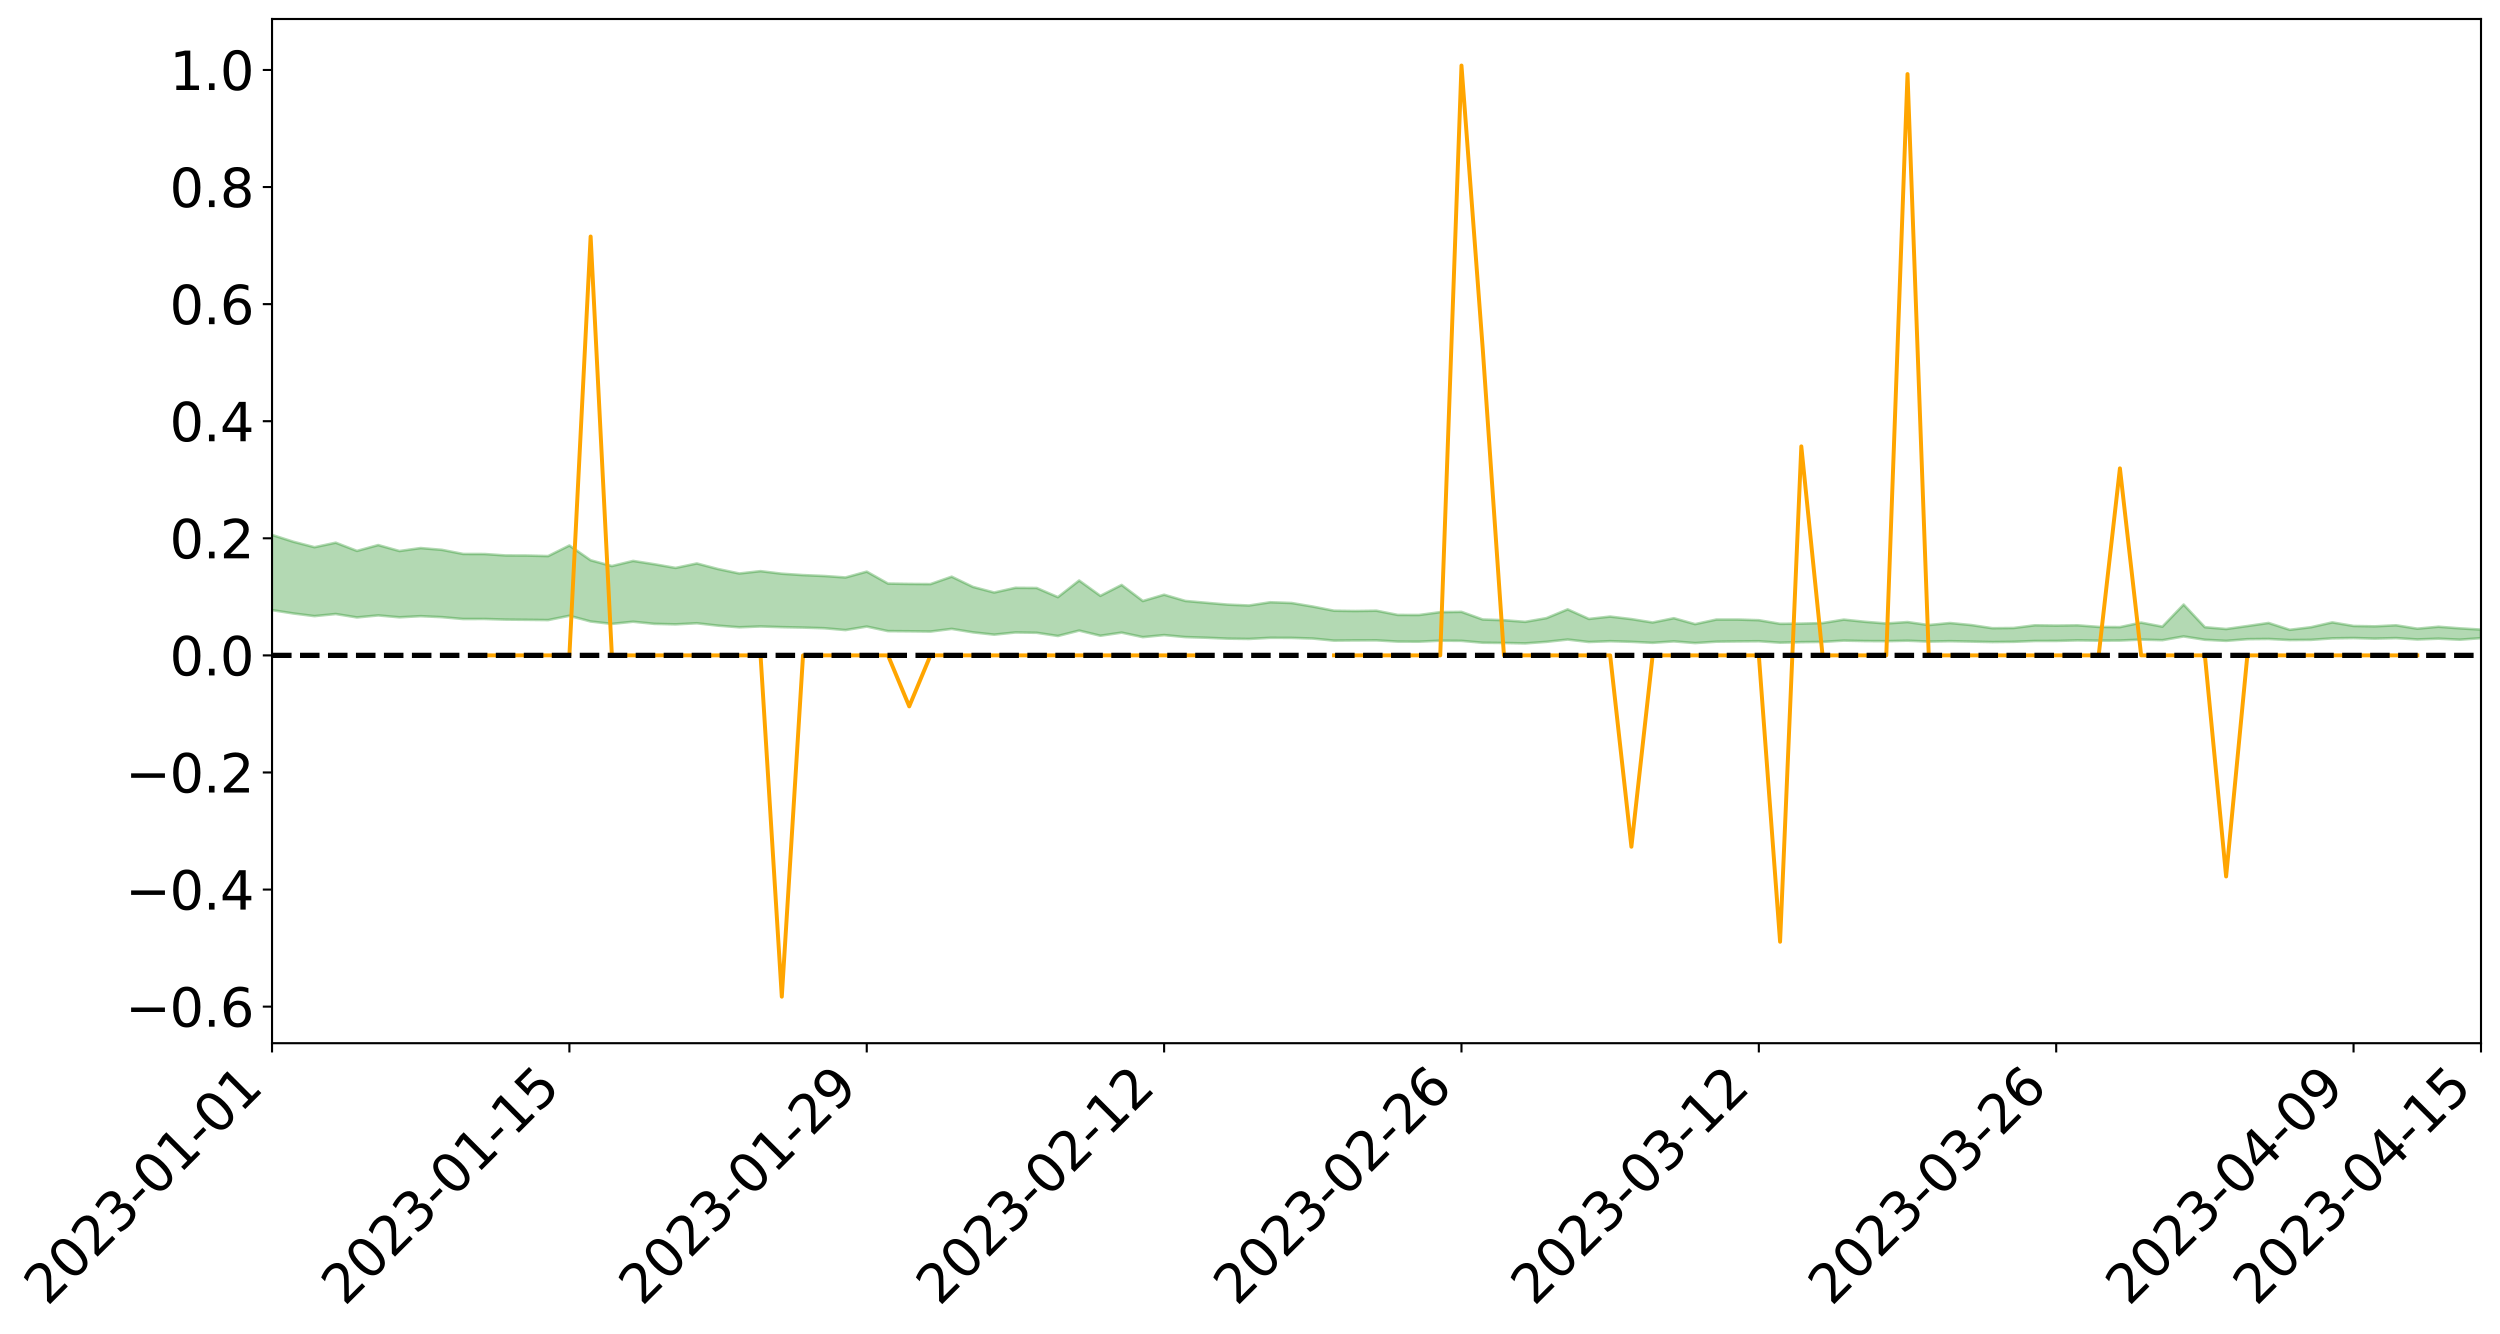 <?xml version="1.0" encoding="utf-8" standalone="no"?>
<!DOCTYPE svg PUBLIC "-//W3C//DTD SVG 1.1//EN"
  "http://www.w3.org/Graphics/SVG/1.1/DTD/svg11.dtd">
<svg xmlns:xlink="http://www.w3.org/1999/xlink" width="947.275pt" height="505.355pt" viewBox="0 0 947.275 505.355" xmlns="http://www.w3.org/2000/svg" version="1.1">
 <defs>
  <style type="text/css">*{stroke-linejoin: round; stroke-linecap: butt}</style>
 </defs>
 <g id="figure_1">
  <g id="patch_1">
   <path d="M 0 505.355 
L 947.275 505.355 
L 947.275 -0 
L 0 -0 
z
" style="fill: #ffffff"/>
  </g>
  <g id="axes_1">
   <g id="patch_2">
    <path d="M 103.075 395.28 
L 940.075 395.28 
L 940.075 7.2 
L 103.075 7.2 
z
" style="fill: #ffffff"/>
   </g>
   <g id="PolyCollection_1">
    <path d="M -4315.319 248.318 
L -4315.319 248.32 
L -4307.271 248.306 
L -4299.223 248.294 
L -4291.175 248.281 
L -4283.127 248.273 
L -4275.079 248.263 
L -4267.031 248.251 
L -4258.983 248.239 
L -4250.935 248.229 
L -4242.887 248.22 
L -4234.839 248.209 
L -4226.791 248.197 
L -4218.742 248.187 
L -4210.694 248.173 
L -4202.646 248.162 
L -4194.598 248.148 
L -4186.55 248.137 
L -4178.502 248.121 
L -4170.454 248.109 
L -4162.406 248.097 
L -4154.358 248.083 
L -4146.31 248.069 
L -4138.262 248.055 
L -4130.214 248.039 
L -4122.166 248.024 
L -4114.117 248.007 
L -4106.069 247.99 
L -4098.021 247.971 
L -4089.973 247.951 
L -4081.925 247.932 
L -4073.877 247.91 
L -4065.829 247.884 
L -4057.781 247.862 
L -4049.733 247.837 
L -4041.685 247.807 
L -4033.637 247.78 
L -4025.589 247.748 
L -4017.541 247.716 
L -4009.492 247.683 
L -4001.444 247.648 
L -3993.396 247.609 
L -3985.348 247.567 
L -3977.3 247.523 
L -3969.252 247.481 
L -3961.204 247.43 
L -3953.156 247.384 
L -3945.108 247.333 
L -3937.06 247.283 
L -3929.012 247.229 
L -3920.964 247.17 
L -3912.916 247.117 
L -3904.867 247.056 
L -3896.819 246.994 
L -3888.771 246.933 
L -3880.723 246.873 
L -3872.675 246.808 
L -3864.627 246.741 
L -3856.579 246.676 
L -3848.531 246.607 
L -3840.483 246.537 
L -3832.435 246.468 
L -3824.387 246.397 
L -3816.339 246.325 
L -3808.291 246.255 
L -3800.242 246.182 
L -3792.194 246.102 
L -3784.146 246.026 
L -3776.098 245.95 
L -3768.05 245.875 
L -3760.002 245.797 
L -3751.954 245.721 
L -3743.906 245.643 
L -3735.858 245.574 
L -3727.81 245.49 
L -3719.762 245.42 
L -3711.714 245.34 
L -3703.666 245.266 
L -3695.617 245.186 
L -3687.569 245.116 
L -3679.521 245.035 
L -3671.473 244.96 
L -3663.425 244.89 
L -3655.377 244.812 
L -3647.329 244.74 
L -3639.281 244.665 
L -3631.233 244.588 
L -3623.185 244.515 
L -3615.137 244.443 
L -3607.089 244.366 
L -3599.041 244.293 
L -3590.992 244.218 
L -3582.944 244.144 
L -3574.896 244.072 
L -3566.848 243.999 
L -3558.8 243.926 
L -3550.752 243.861 
L -3542.704 243.785 
L -3534.656 243.713 
L -3526.608 243.642 
L -3518.56 243.57 
L -3510.512 243.499 
L -3502.464 243.427 
L -3494.416 243.358 
L -3486.367 243.286 
L -3478.319 243.211 
L -3470.271 243.136 
L -3462.223 243.06 
L -3454.175 242.989 
L -3446.127 242.91 
L -3438.079 242.824 
L -3430.031 242.745 
L -3421.983 242.661 
L -3413.935 242.575 
L -3405.887 242.484 
L -3397.839 242.392 
L -3389.791 242.306 
L -3381.742 242.208 
L -3373.694 242.115 
L -3365.646 242.014 
L -3357.598 241.922 
L -3349.55 241.813 
L -3341.502 241.706 
L -3333.454 241.602 
L -3325.406 241.497 
L -3317.358 241.388 
L -3309.31 241.274 
L -3301.262 241.169 
L -3293.214 241.046 
L -3285.166 240.94 
L -3277.117 240.813 
L -3269.069 240.691 
L -3261.021 240.573 
L -3252.973 240.46 
L -3244.925 240.326 
L -3236.877 240.207 
L -3228.829 240.051 
L -3220.781 239.92 
L -3212.733 239.799 
L -3204.685 239.661 
L -3196.637 239.519 
L -3188.589 239.354 
L -3180.541 239.2 
L -3172.492 239.076 
L -3164.444 238.868 
L -3156.396 238.706 
L -3148.348 238.541 
L -3140.3 238.37 
L -3132.252 238.172 
L -3124.204 237.989 
L -3116.156 237.857 
L -3108.108 237.683 
L -3100.06 237.383 
L -3092.012 237.135 
L -3083.964 236.961 
L -3075.916 236.709 
L -3067.867 236.507 
L -3059.819 236.336 
L -3051.771 236.06 
L -3043.723 235.743 
L -3035.675 235.538 
L -3027.627 235.42 
L -3019.579 235.163 
L -3011.531 235.068 
L -3003.483 234.894 
L -2995.435 234.612 
L -2987.387 234.594 
L -2979.339 234.687 
L -2971.291 234.912 
L -2963.242 234.623 
L -2955.194 235.146 
L -2947.146 235.265 
L -2939.098 234.503 
L -2931.05 234.691 
L -2923.002 234.997 
L -2914.954 234.777 
L -2906.906 234.711 
L -2898.858 236.134 
L -2890.81 238.223 
L -2882.762 239.254 
L -2874.714 236.974 
L -2866.666 238.128 
L -2858.617 239.638 
L -2850.569 239.529 
L -2842.521 242.612 
L -2834.473 242.155 
L -2826.425 241.17 
L -2818.377 238.78 
L -2810.329 240.965 
L -2802.281 242.262 
L -2794.233 241.666 
L -2786.185 241.974 
L -2778.137 243.191 
L -2770.089 242.978 
L -2762.041 241.847 
L -2753.992 243.164 
L -2745.944 243.386 
L -2737.896 242.848 
L -2729.848 243.662 
L -2721.8 243.923 
L -2713.752 243.78 
L -2705.704 243.458 
L -2697.656 243.684 
L -2689.608 243.332 
L -2681.56 243.296 
L -2673.512 243.505 
L -2665.464 243.185 
L -2657.416 243.252 
L -2649.367 243.193 
L -2641.319 242.919 
L -2633.271 242.926 
L -2625.223 242.559 
L -2617.175 242.509 
L -2609.127 242.521 
L -2601.079 242.453 
L -2593.031 242.233 
L -2584.983 242.033 
L -2576.935 241.925 
L -2568.887 241.709 
L -2560.839 241.608 
L -2552.791 241.501 
L -2544.742 241.209 
L -2536.694 241.224 
L -2528.646 241 
L -2520.598 240.853 
L -2512.55 240.768 
L -2504.502 240.542 
L -2496.454 240.417 
L -2488.406 240.37 
L -2480.358 240.35 
L -2472.31 240.032 
L -2464.262 239.899 
L -2456.214 239.729 
L -2448.166 240.014 
L -2440.117 239.922 
L -2432.069 239.966 
L -2424.021 239.495 
L -2415.973 239.166 
L -2407.925 239.134 
L -2399.877 239.283 
L -2391.829 239.218 
L -2383.781 238.665 
L -2375.733 238.934 
L -2367.685 238.73 
L -2359.637 238.557 
L -2351.589 238.239 
L -2343.541 238.295 
L -2335.492 238.081 
L -2327.444 238.058 
L -2319.396 237.805 
L -2311.348 237.579 
L -2303.3 237.266 
L -2295.252 237.052 
L -2287.204 236.845 
L -2279.156 236.605 
L -2271.108 236.452 
L -2263.06 236.217 
L -2255.012 235.971 
L -2246.964 235.537 
L -2238.916 235.176 
L -2230.867 234.94 
L -2222.819 234.557 
L -2214.771 234.374 
L -2206.723 234.018 
L -2198.675 233.557 
L -2190.627 233.151 
L -2182.579 232.809 
L -2174.531 232.337 
L -2166.483 231.994 
L -2158.435 231.556 
L -2150.387 231.154 
L -2142.339 230.683 
L -2134.291 230.272 
L -2126.242 229.76 
L -2118.194 229.329 
L -2110.146 228.871 
L -2102.098 228.307 
L -2094.05 227.772 
L -2086.002 227.346 
L -2077.954 226.861 
L -2069.906 226.296 
L -2061.858 225.824 
L -2053.81 225.277 
L -2045.762 224.549 
L -2037.714 224.154 
L -2029.666 223.516 
L -2021.617 222.99 
L -2013.569 222.401 
L -2005.521 221.781 
L -1997.473 221.143 
L -1989.425 220.55 
L -1981.377 219.802 
L -1973.329 219.29 
L -1965.281 218.555 
L -1957.233 218.036 
L -1949.185 217.302 
L -1941.137 216.59 
L -1933.089 215.916 
L -1925.041 215.353 
L -1916.992 214.527 
L -1908.944 213.927 
L -1900.896 213.164 
L -1892.848 212.528 
L -1884.8 211.738 
L -1876.752 211.041 
L -1868.704 210.822 
L -1860.656 209.612 
L -1852.608 209.283 
L -1844.56 208.481 
L -1836.512 207.893 
L -1828.464 207.226 
L -1820.416 206.522 
L -1812.367 205.88 
L -1804.319 205.237 
L -1796.271 204.645 
L -1788.223 204.036 
L -1780.175 204.24 
L -1772.127 202.794 
L -1764.079 202.291 
L -1756.031 203.321 
L -1747.983 201.531 
L -1739.935 201.707 
L -1731.887 201.427 
L -1723.839 200.492 
L -1715.791 200.544 
L -1707.742 201.489 
L -1699.694 200.935 
L -1691.646 200.528 
L -1683.598 201.053 
L -1675.55 200.878 
L -1667.502 201.329 
L -1659.454 201.876 
L -1651.406 203.029 
L -1643.358 205.165 
L -1635.31 204.805 
L -1627.262 206.119 
L -1619.214 207.141 
L -1611.166 207.79 
L -1603.117 209.196 
L -1595.069 210.147 
L -1587.021 208.796 
L -1578.973 210.439 
L -1570.925 212.45 
L -1562.877 213.471 
L -1554.829 213.992 
L -1546.781 216.627 
L -1538.733 216.932 
L -1530.685 217.724 
L -1522.637 217.64 
L -1514.589 219.878 
L -1506.541 219.317 
L -1498.492 219.041 
L -1490.444 220.964 
L -1482.396 222.358 
L -1474.348 222.343 
L -1466.3 223.208 
L -1458.252 223.553 
L -1450.204 223.693 
L -1442.156 223.784 
L -1434.108 224.299 
L -1426.06 224.627 
L -1418.012 226.035 
L -1409.964 225.442 
L -1401.916 226.674 
L -1393.867 226.495 
L -1385.819 226.418 
L -1377.771 226.958 
L -1369.723 227.446 
L -1361.675 226.994 
L -1353.627 227.321 
L -1345.579 227.403 
L -1337.531 228.088 
L -1329.483 227.839 
L -1321.435 227.752 
L -1313.387 227.983 
L -1305.339 228.331 
L -1297.291 228.228 
L -1289.242 227.972 
L -1281.194 228.175 
L -1273.146 227.755 
L -1265.098 227.83 
L -1257.05 228.595 
L -1249.002 228.57 
L -1240.954 228.166 
L -1232.906 228.073 
L -1224.858 228.128 
L -1216.81 227.679 
L -1208.762 227.787 
L -1200.714 227.781 
L -1192.666 227.679 
L -1184.617 227.547 
L -1176.569 227.256 
L -1168.521 227.407 
L -1160.473 227.204 
L -1152.425 227.147 
L -1144.377 227.031 
L -1136.329 227.027 
L -1128.281 226.797 
L -1120.233 226.394 
L -1112.185 226.36 
L -1104.137 226.03 
L -1096.089 225.561 
L -1088.041 225.88 
L -1079.992 225.248 
L -1071.944 225.496 
L -1063.896 225.369 
L -1055.848 225.404 
L -1047.8 225.001 
L -1039.752 224.968 
L -1031.704 224.908 
L -1023.656 224.411 
L -1015.608 224.534 
L -1007.56 224.492 
L -999.512 224.475 
L -991.464 224.243 
L -983.416 224.359 
L -975.367 224.123 
L -967.319 223.9 
L -959.271 223.544 
L -951.223 223.436 
L -943.175 223.369 
L -935.127 223.125 
L -927.079 223.174 
L -919.031 223.061 
L -910.983 222.848 
L -902.935 222.869 
L -894.887 222.626 
L -886.839 222.852 
L -878.791 222.688 
L -870.742 222.711 
L -862.694 222.407 
L -854.646 221.987 
L -846.598 222.372 
L -838.55 222.375 
L -830.502 222.25 
L -822.454 222.119 
L -814.406 221.834 
L -806.358 221.782 
L -798.31 221.633 
L -790.262 221.676 
L -782.214 221.631 
L -774.166 221.36 
L -766.117 220.969 
L -758.069 221.517 
L -750.021 221.408 
L -741.973 221.078 
L -733.925 221.315 
L -725.877 220.711 
L -717.829 220.803 
L -709.781 220.858 
L -701.733 220.453 
L -693.685 221.182 
L -685.637 220.479 
L -677.589 220.127 
L -669.541 220.606 
L -661.492 220.744 
L -653.444 220.527 
L -645.396 220.72 
L -637.348 220.401 
L -629.3 221.051 
L -621.252 220.735 
L -613.204 220.876 
L -605.156 220.448 
L -597.108 220.063 
L -589.06 220.569 
L -581.012 221.47 
L -572.964 220.459 
L -564.916 220.523 
L -556.867 220.15 
L -548.819 220.336 
L -540.771 220.292 
L -532.723 220.063 
L -524.675 219.982 
L -516.627 220.424 
L -508.579 220.205 
L -500.531 220.612 
L -492.483 220.697 
L -484.435 219.553 
L -476.387 220.041 
L -468.339 220.093 
L -460.291 220.188 
L -452.242 220.275 
L -444.194 221.031 
L -436.146 221.344 
L -428.098 221.329 
L -420.05 222.163 
L -412.002 223.533 
L -403.954 221.95 
L -395.906 221.953 
L -387.858 222.009 
L -379.81 222.566 
L -371.762 222.71 
L -363.714 222.728 
L -355.666 223.91 
L -347.617 224.362 
L -339.569 223.065 
L -331.521 224.281 
L -323.473 223.713 
L -315.425 223.368 
L -307.377 224.84 
L -299.329 224.571 
L -291.281 225.53 
L -283.233 225.268 
L -275.185 224.657 
L -267.137 225.266 
L -259.089 225.289 
L -251.041 225.888 
L -242.992 225.549 
L -234.944 226.527 
L -226.896 225.869 
L -218.848 226.397 
L -210.8 226.321 
L -202.752 226.9 
L -194.704 226.034 
L -186.656 227.013 
L -178.608 226.986 
L -170.56 227.665 
L -162.512 228.036 
L -154.464 228.066 
L -146.416 227.927 
L -138.367 228.374 
L -130.319 228.716 
L -122.271 228.466 
L -114.223 228.39 
L -106.175 228.785 
L -98.127 229.146 
L -90.079 228.595 
L -82.031 228.288 
L -73.983 229.638 
L -65.935 230.267 
L -57.887 228.942 
L -49.839 229.368 
L -41.791 229.595 
L -33.742 229.719 
L -25.694 230.425 
L -17.646 230.365 
L -9.598 230.115 
L -1.55 230.437 
L 6.498 230.544 
L 14.546 229.842 
L 22.594 230.236 
L 30.642 230.035 
L 38.69 231.071 
L 46.738 232.338 
L 54.786 232.187 
L 62.834 231.23 
L 70.883 231.15 
L 78.931 231.311 
L 86.979 231.382 
L 95.027 232.325 
L 103.075 231.18 
L 111.123 232.437 
L 119.171 233.453 
L 127.219 232.653 
L 135.267 233.951 
L 143.315 233.182 
L 151.363 233.903 
L 159.411 233.471 
L 167.459 233.841 
L 175.508 234.549 
L 183.556 234.531 
L 191.604 234.769 
L 199.652 234.853 
L 207.7 234.952 
L 215.748 233.318 
L 223.796 235.486 
L 231.844 236.396 
L 239.892 235.573 
L 247.94 236.38 
L 255.988 236.576 
L 264.036 236.156 
L 272.084 237.064 
L 280.133 237.682 
L 288.181 237.37 
L 296.229 237.632 
L 304.277 237.796 
L 312.325 238.041 
L 320.373 238.738 
L 328.421 237.41 
L 336.469 239.13 
L 344.517 239.2 
L 352.565 239.303 
L 360.613 238.288 
L 368.661 239.599 
L 376.709 240.478 
L 384.758 239.642 
L 392.806 239.765 
L 400.854 240.976 
L 408.902 238.931 
L 416.95 240.887 
L 424.998 239.703 
L 433.046 241.413 
L 441.094 240.638 
L 449.142 241.395 
L 457.19 241.646 
L 465.238 241.986 
L 473.286 242.101 
L 481.334 241.667 
L 489.383 241.698 
L 497.431 241.947 
L 505.479 242.735 
L 513.527 242.651 
L 521.575 242.633 
L 529.623 243.107 
L 537.671 243.138 
L 545.719 242.76 
L 553.767 242.825 
L 561.815 243.533 
L 569.863 243.627 
L 577.911 243.787 
L 585.959 243.198 
L 594.008 242.328 
L 602.056 243.26 
L 610.104 242.953 
L 618.152 243.187 
L 626.2 243.569 
L 634.248 243.021 
L 642.296 243.66 
L 650.344 243.144 
L 658.392 243.039 
L 666.44 242.967 
L 674.488 243.515 
L 682.536 243.317 
L 690.584 243.214 
L 698.633 242.731 
L 706.681 242.907 
L 714.729 242.953 
L 722.777 242.773 
L 730.825 243.101 
L 738.873 242.948 
L 746.921 243.104 
L 754.969 243.279 
L 763.017 243.184 
L 771.065 242.87 
L 779.113 242.86 
L 787.161 242.636 
L 795.209 242.745 
L 803.258 242.703 
L 811.306 242.347 
L 819.354 242.574 
L 827.402 241.149 
L 835.45 242.41 
L 843.498 242.824 
L 851.546 242.193 
L 859.594 242.104 
L 867.642 242.521 
L 875.69 242.445 
L 883.738 241.879 
L 891.786 241.755 
L 899.834 241.981 
L 907.883 241.779 
L 915.931 242.295 
L 923.979 241.994 
L 932.027 242.38 
L 940.075 241.81 
L 940.075 238.561 
L 940.075 238.561 
L 932.027 238.085 
L 923.979 237.478 
L 915.931 238.218 
L 907.883 236.93 
L 899.834 237.334 
L 891.786 237.184 
L 883.738 235.836 
L 875.69 237.654 
L 867.642 238.642 
L 859.594 236.05 
L 851.546 237.22 
L 843.498 238.344 
L 835.45 237.658 
L 827.402 229.076 
L 819.354 237.447 
L 811.306 235.916 
L 803.258 237.626 
L 795.209 237.542 
L 787.161 236.941 
L 779.113 237.05 
L 771.065 236.929 
L 763.017 237.948 
L 754.969 238.039 
L 746.921 236.842 
L 738.873 236.071 
L 730.825 236.839 
L 722.777 235.706 
L 714.729 236.243 
L 706.681 235.606 
L 698.633 234.781 
L 690.584 236.094 
L 682.536 236.3 
L 674.488 236.372 
L 666.44 235.002 
L 658.392 234.755 
L 650.344 234.759 
L 642.296 236.493 
L 634.248 234.25 
L 626.2 235.869 
L 618.152 234.585 
L 610.104 233.629 
L 602.056 234.52 
L 594.008 230.896 
L 585.959 234.221 
L 577.911 235.627 
L 569.863 235.008 
L 561.815 234.736 
L 553.767 231.838 
L 545.719 231.954 
L 537.671 233.037 
L 529.623 233.001 
L 521.575 231.407 
L 513.527 231.526 
L 505.479 231.408 
L 497.431 229.837 
L 489.383 228.484 
L 481.334 228.203 
L 473.286 229.433 
L 465.238 229.103 
L 457.19 228.414 
L 449.142 227.703 
L 441.094 225.351 
L 433.046 227.732 
L 424.998 221.642 
L 416.95 225.776 
L 408.902 219.971 
L 400.854 226.269 
L 392.806 222.793 
L 384.758 222.726 
L 376.709 224.515 
L 368.661 222.391 
L 360.613 218.517 
L 352.565 221.326 
L 344.517 221.254 
L 336.469 221.125 
L 328.421 216.601 
L 320.373 218.814 
L 312.325 218.253 
L 304.277 217.911 
L 296.229 217.386 
L 288.181 216.413 
L 280.133 217.307 
L 272.084 215.615 
L 264.036 213.505 
L 255.988 215.195 
L 247.94 213.797 
L 239.892 212.541 
L 231.844 214.487 
L 223.796 212.287 
L 215.748 206.697 
L 207.7 210.709 
L 199.652 210.505 
L 191.604 210.468 
L 183.556 209.927 
L 175.508 209.901 
L 167.459 208.341 
L 159.411 207.667 
L 151.363 208.788 
L 143.315 206.537 
L 135.267 208.742 
L 127.219 205.636 
L 119.171 207.347 
L 111.123 205.262 
L 103.075 202.69 
L 95.027 204.963 
L 86.979 202.705 
L 78.931 202.811 
L 70.883 202.666 
L 62.834 202.834 
L 54.786 204.88 
L 46.738 205.33 
L 38.69 202.769 
L 30.642 200.144 
L 22.594 200.82 
L 14.546 200.255 
L 6.498 201.829 
L -1.55 201.617 
L -9.598 200.922 
L -17.646 201.723 
L -25.694 201.614 
L -33.742 200.261 
L -41.791 200.381 
L -49.839 199.834 
L -57.887 199.17 
L -65.935 202.099 
L -73.983 200.394 
L -82.031 198.073 
L -90.079 199.137 
L -98.127 200.085 
L -106.175 199.407 
L -114.223 198.878 
L -122.271 199.238 
L -130.319 200.243 
L -138.367 199.092 
L -146.416 198.652 
L -154.464 199.085 
L -162.512 198.355 
L -170.56 198.556 
L -178.608 197.115 
L -186.656 197.608 
L -194.704 195.858 
L -202.752 197.326 
L -210.8 196.604 
L -218.848 196.999 
L -226.896 196.506 
L -234.944 197.396 
L -242.992 195.826 
L -251.041 196.786 
L -259.089 195.792 
L -267.137 195.967 
L -275.185 195.185 
L -283.233 195.576 
L -291.281 196.666 
L -299.329 195.585 
L -307.377 195.834 
L -315.425 193.719 
L -323.473 194.68 
L -331.521 195.162 
L -339.569 193.53 
L -347.617 195.329 
L -355.666 195.461 
L -363.714 193.402 
L -371.762 193.434 
L -379.81 193.285 
L -387.858 192.543 
L -395.906 193.054 
L -403.954 192.871 
L -412.002 195.288 
L -420.05 193.63 
L -428.098 192.41 
L -436.146 192.457 
L -444.194 192.113 
L -452.242 191.39 
L -460.291 191.679 
L -468.339 191.204 
L -476.387 191.796 
L -484.435 191.098 
L -492.483 192.51 
L -500.531 192.727 
L -508.579 192.443 
L -516.627 192.785 
L -524.675 192.293 
L -532.723 192.739 
L -540.771 193.012 
L -548.819 193.695 
L -556.867 193.207 
L -564.916 193.966 
L -572.964 193.852 
L -581.012 195.238 
L -589.06 194.351 
L -597.108 193.89 
L -605.156 194.496 
L -613.204 194.781 
L -621.252 194.822 
L -629.3 195.626 
L -637.348 194.962 
L -645.396 195.504 
L -653.444 195.261 
L -661.492 195.396 
L -669.541 195.175 
L -677.589 194.848 
L -685.637 195.483 
L -693.685 196.325 
L -701.733 195.466 
L -709.781 195.956 
L -717.829 195.738 
L -725.877 196.015 
L -733.925 196.661 
L -741.973 196.434 
L -750.021 196.955 
L -758.069 197.087 
L -766.117 196.485 
L -774.166 196.827 
L -782.214 197.209 
L -790.262 197.341 
L -798.31 197.316 
L -806.358 197.584 
L -814.406 197.53 
L -822.454 197.933 
L -830.502 198.037 
L -838.55 198.121 
L -846.598 198.203 
L -854.646 197.459 
L -862.694 198.26 
L -870.742 198.575 
L -878.791 198.472 
L -886.839 198.488 
L -894.887 198.482 
L -902.935 198.707 
L -910.983 198.618 
L -919.031 198.962 
L -927.079 199.075 
L -935.127 198.978 
L -943.175 199.097 
L -951.223 199.263 
L -959.271 199.435 
L -967.319 200.044 
L -975.367 200.18 
L -983.416 200.472 
L -991.464 200.314 
L -999.512 200.598 
L -1007.56 200.623 
L -1015.608 200.711 
L -1023.656 200.397 
L -1031.704 201.274 
L -1039.752 201.356 
L -1047.8 201.422 
L -1055.848 201.957 
L -1063.896 201.932 
L -1071.944 202.165 
L -1079.992 201.916 
L -1088.041 202.656 
L -1096.089 202.463 
L -1104.137 203.18 
L -1112.185 203.698 
L -1120.233 203.864 
L -1128.281 204.51 
L -1136.329 205.02 
L -1144.377 205.028 
L -1152.425 205.352 
L -1160.473 205.463 
L -1168.521 205.88 
L -1176.569 205.792 
L -1184.617 206.362 
L -1192.666 206.792 
L -1200.714 207.055 
L -1208.762 207.22 
L -1216.81 207.353 
L -1224.858 207.96 
L -1232.906 208.115 
L -1240.954 208.493 
L -1249.002 209.042 
L -1257.05 209.224 
L -1265.098 208.756 
L -1273.146 208.911 
L -1281.194 209.504 
L -1289.242 209.577 
L -1297.291 209.983 
L -1305.339 210.276 
L -1313.387 210.119 
L -1321.435 210.296 
L -1329.483 210.517 
L -1337.531 210.916 
L -1345.579 210.465 
L -1353.627 210.653 
L -1361.675 210.648 
L -1369.723 211.213 
L -1377.771 211.134 
L -1385.819 210.809 
L -1393.867 211.105 
L -1401.916 211.409 
L -1409.964 210.578 
L -1418.012 211.326 
L -1426.06 210.35 
L -1434.108 210.302 
L -1442.156 210.103 
L -1450.204 210.328 
L -1458.252 210.392 
L -1466.3 210.273 
L -1474.348 209.81 
L -1482.396 210.168 
L -1490.444 209.089 
L -1498.492 208.028 
L -1506.541 208.309 
L -1514.589 208.894 
L -1522.637 207.476 
L -1530.685 207.543 
L -1538.733 207.236 
L -1546.781 207.18 
L -1554.829 205.397 
L -1562.877 205.291 
L -1570.925 204.641 
L -1578.973 203.219 
L -1587.021 202.24 
L -1595.069 203.39 
L -1603.117 202.902 
L -1611.166 202.034 
L -1619.214 201.611 
L -1627.262 200.9 
L -1635.31 199.974 
L -1643.358 200.499 
L -1651.406 198.726 
L -1659.454 198.117 
L -1667.502 197.73 
L -1675.55 197.523 
L -1683.598 197.801 
L -1691.646 197.435 
L -1699.694 197.824 
L -1707.742 198.557 
L -1715.791 197.997 
L -1723.839 198.009 
L -1731.887 198.989 
L -1739.935 199.328 
L -1747.983 199.29 
L -1756.031 200.952 
L -1764.079 200.193 
L -1772.127 200.665 
L -1780.175 202.156 
L -1788.223 202.015 
L -1796.271 202.627 
L -1804.319 203.218 
L -1812.367 203.843 
L -1820.416 204.517 
L -1828.464 205.218 
L -1836.512 205.904 
L -1844.56 206.519 
L -1852.608 207.291 
L -1860.656 207.645 
L -1868.704 208.838 
L -1876.752 209.087 
L -1884.8 209.803 
L -1892.848 210.574 
L -1900.896 211.212 
L -1908.944 211.952 
L -1916.992 212.578 
L -1925.041 213.389 
L -1933.089 213.963 
L -1941.137 214.614 
L -1949.185 215.339 
L -1957.233 216.071 
L -1965.281 216.598 
L -1973.329 217.308 
L -1981.377 217.857 
L -1989.425 218.578 
L -1997.473 219.18 
L -2005.521 219.778 
L -2013.569 220.416 
L -2021.617 221.003 
L -2029.666 221.53 
L -2037.714 222.154 
L -2045.762 222.566 
L -2053.81 223.287 
L -2061.858 223.834 
L -2069.906 224.338 
L -2077.954 224.91 
L -2086.002 225.332 
L -2094.05 225.858 
L -2102.098 226.392 
L -2110.146 226.959 
L -2118.194 227.434 
L -2126.242 227.902 
L -2134.291 228.395 
L -2142.339 228.874 
L -2150.387 229.375 
L -2158.435 229.809 
L -2166.483 230.263 
L -2174.531 230.664 
L -2182.579 231.152 
L -2190.627 231.549 
L -2198.675 231.976 
L -2206.723 232.464 
L -2214.771 232.85 
L -2222.819 233.073 
L -2230.867 233.496 
L -2238.916 233.787 
L -2246.964 234.196 
L -2255.012 234.647 
L -2263.06 234.948 
L -2271.108 235.237 
L -2279.156 235.408 
L -2287.204 235.698 
L -2295.252 235.924 
L -2303.3 236.155 
L -2311.348 236.501 
L -2319.396 236.755 
L -2327.444 237.061 
L -2335.492 237.082 
L -2343.541 237.302 
L -2351.589 237.261 
L -2359.637 237.626 
L -2367.685 237.778 
L -2375.733 238.073 
L -2383.781 237.797 
L -2391.829 238.375 
L -2399.877 238.446 
L -2407.925 238.284 
L -2415.973 238.32 
L -2424.021 238.664 
L -2432.069 239.182 
L -2440.117 239.121 
L -2448.166 239.209 
L -2456.214 238.885 
L -2464.262 238.972 
L -2472.31 239.183 
L -2480.358 239.527 
L -2488.406 239.531 
L -2496.454 239.562 
L -2504.502 239.684 
L -2512.55 239.92 
L -2520.598 239.961 
L -2528.646 240.135 
L -2536.694 240.372 
L -2544.742 240.326 
L -2552.791 240.633 
L -2560.839 240.736 
L -2568.887 240.829 
L -2576.935 241.042 
L -2584.983 241.14 
L -2593.031 241.365 
L -2601.079 241.604 
L -2609.127 241.661 
L -2617.175 241.64 
L -2625.223 241.638 
L -2633.271 242.074 
L -2641.319 242.055 
L -2649.367 242.361 
L -2657.416 242.411 
L -2665.464 242.355 
L -2673.512 242.653 
L -2681.56 242.455 
L -2689.608 242.505 
L -2697.656 242.868 
L -2705.704 242.669 
L -2713.752 243.01 
L -2721.8 243.141 
L -2729.848 242.911 
L -2737.896 242.113 
L -2745.944 242.666 
L -2753.992 242.438 
L -2762.041 241.11 
L -2770.089 242.282 
L -2778.137 242.522 
L -2786.185 241.282 
L -2794.233 240.958 
L -2802.281 241.619 
L -2810.329 240.25 
L -2818.377 237.906 
L -2826.425 240.499 
L -2834.473 241.548 
L -2842.521 242.045 
L -2850.569 238.796 
L -2858.617 238.929 
L -2866.666 237.345 
L -2874.714 236.134 
L -2882.762 238.575 
L -2890.81 237.51 
L -2898.858 235.33 
L -2906.906 233.801 
L -2914.954 233.868 
L -2923.002 234.103 
L -2931.05 233.76 
L -2939.098 233.546 
L -2947.146 234.37 
L -2955.194 234.238 
L -2963.242 233.643 
L -2971.291 233.949 
L -2979.339 233.681 
L -2987.387 233.553 
L -2995.435 233.534 
L -3003.483 233.833 
L -3011.531 233.992 
L -3019.579 234.068 
L -3027.627 234.315 
L -3035.675 234.411 
L -3043.723 234.607 
L -3051.771 234.942 
L -3059.819 235.194 
L -3067.867 235.358 
L -3075.916 235.545 
L -3083.964 235.805 
L -3092.012 235.956 
L -3100.06 236.207 
L -3108.108 236.514 
L -3116.156 236.689 
L -3124.204 236.797 
L -3132.252 236.98 
L -3140.3 237.168 
L -3148.348 237.342 
L -3156.396 237.508 
L -3164.444 237.668 
L -3172.492 237.897 
L -3180.541 238.006 
L -3188.589 238.17 
L -3196.637 238.338 
L -3204.685 238.481 
L -3212.733 238.622 
L -3220.781 238.738 
L -3228.829 238.865 
L -3236.877 239.044 
L -3244.925 239.162 
L -3252.973 239.305 
L -3261.021 239.418 
L -3269.069 239.547 
L -3277.117 239.677 
L -3285.166 239.807 
L -3293.214 239.915 
L -3301.262 240.046 
L -3309.31 240.161 
L -3317.358 240.285 
L -3325.406 240.398 
L -3333.454 240.518 
L -3341.502 240.628 
L -3349.55 240.747 
L -3357.598 240.876 
L -3365.646 240.973 
L -3373.694 241.096 
L -3381.742 241.201 
L -3389.791 241.324 
L -3397.839 241.413 
L -3405.887 241.527 
L -3413.935 241.636 
L -3421.983 241.739 
L -3430.031 241.845 
L -3438.079 241.942 
L -3446.127 242.056 
L -3454.175 242.158 
L -3462.223 242.242 
L -3470.271 242.341 
L -3478.319 242.441 
L -3486.367 242.54 
L -3494.416 242.635 
L -3502.464 242.723 
L -3510.512 242.82 
L -3518.56 242.914 
L -3526.608 243.01 
L -3534.656 243.104 
L -3542.704 243.201 
L -3550.752 243.301 
L -3558.8 243.387 
L -3566.848 243.485 
L -3574.896 243.581 
L -3582.944 243.673 
L -3590.992 243.768 
L -3599.041 243.864 
L -3607.089 243.958 
L -3615.137 244.056 
L -3623.185 244.144 
L -3631.233 244.234 
L -3639.281 244.33 
L -3647.329 244.421 
L -3655.377 244.507 
L -3663.425 244.599 
L -3671.473 244.682 
L -3679.521 244.77 
L -3687.569 244.865 
L -3695.617 244.945 
L -3703.666 245.035 
L -3711.714 245.119 
L -3719.762 245.209 
L -3727.81 245.287 
L -3735.858 245.382 
L -3743.906 245.458 
L -3751.954 245.544 
L -3760.002 245.628 
L -3768.05 245.715 
L -3776.098 245.796 
L -3784.146 245.879 
L -3792.194 245.962 
L -3800.242 246.044 
L -3808.291 246.12 
L -3816.339 246.191 
L -3824.387 246.264 
L -3832.435 246.338 
L -3840.483 246.41 
L -3848.531 246.483 
L -3856.579 246.555 
L -3864.627 246.624 
L -3872.675 246.694 
L -3880.723 246.764 
L -3888.771 246.827 
L -3896.819 246.892 
L -3904.867 246.96 
L -3912.916 247.025 
L -3920.964 247.082 
L -3929.012 247.146 
L -3937.06 247.204 
L -3945.108 247.258 
L -3953.156 247.311 
L -3961.204 247.362 
L -3969.252 247.417 
L -3977.3 247.462 
L -3985.348 247.51 
L -3993.396 247.555 
L -4001.444 247.597 
L -4009.492 247.634 
L -4017.541 247.669 
L -4025.589 247.703 
L -4033.637 247.737 
L -4041.685 247.765 
L -4049.733 247.796 
L -4057.781 247.823 
L -4065.829 247.845 
L -4073.877 247.872 
L -4081.925 247.896 
L -4089.973 247.915 
L -4098.021 247.936 
L -4106.069 247.956 
L -4114.117 247.973 
L -4122.166 247.991 
L -4130.214 248.005 
L -4138.262 248.023 
L -4146.31 248.037 
L -4154.358 248.051 
L -4162.406 248.067 
L -4170.454 248.079 
L -4178.502 248.092 
L -4186.55 248.11 
L -4194.598 248.123 
L -4202.646 248.138 
L -4210.694 248.15 
L -4218.742 248.167 
L -4226.791 248.18 
L -4234.839 248.193 
L -4242.887 248.205 
L -4250.935 248.216 
L -4258.983 248.229 
L -4267.031 248.243 
L -4275.079 248.257 
L -4283.127 248.269 
L -4291.175 248.278 
L -4299.223 248.293 
L -4307.271 248.304 
L -4315.319 248.318 
z
" clip-path="url(#p727dd7346f)" style="fill: #008000; fill-opacity: 0.3; stroke: #008000; stroke-opacity: 0.3"/>
   </g>
   <g id="matplotlib.axis_1">
    <g id="xtick_1">
     <g id="line2d_1">
      <defs>
       <path id="m7458efd712" d="M 0 0 
L 0 3.5 
" style="stroke: #000000; stroke-width: 0.8"/>
      </defs>
      <g>
       <use xlink:href="#m7458efd712" x="103.075" y="395.28" style="stroke: #000000; stroke-width: 0.8"/>
      </g>
     </g>
     <g id="text_1">
      <!-- 2023-01-01 -->
      <g transform="translate(17.946 495.214) rotate(-45) scale(0.2 -0.2)">
       <defs>
        <path id="DejaVuSans-32" d="M 1228 531 
L 3431 531 
L 3431 0 
L 469 0 
L 469 531 
Q 828 903 1448 1529 
Q 2069 2156 2228 2338 
Q 2531 2678 2651 2914 
Q 2772 3150 2772 3378 
Q 2772 3750 2511 3984 
Q 2250 4219 1831 4219 
Q 1534 4219 1204 4116 
Q 875 4013 500 3803 
L 500 4441 
Q 881 4594 1212 4672 
Q 1544 4750 1819 4750 
Q 2544 4750 2975 4387 
Q 3406 4025 3406 3419 
Q 3406 3131 3298 2873 
Q 3191 2616 2906 2266 
Q 2828 2175 2409 1742 
Q 1991 1309 1228 531 
z
" transform="scale(0.016)"/>
        <path id="DejaVuSans-30" d="M 2034 4250 
Q 1547 4250 1301 3770 
Q 1056 3291 1056 2328 
Q 1056 1369 1301 889 
Q 1547 409 2034 409 
Q 2525 409 2770 889 
Q 3016 1369 3016 2328 
Q 3016 3291 2770 3770 
Q 2525 4250 2034 4250 
z
M 2034 4750 
Q 2819 4750 3233 4129 
Q 3647 3509 3647 2328 
Q 3647 1150 3233 529 
Q 2819 -91 2034 -91 
Q 1250 -91 836 529 
Q 422 1150 422 2328 
Q 422 3509 836 4129 
Q 1250 4750 2034 4750 
z
" transform="scale(0.016)"/>
        <path id="DejaVuSans-33" d="M 2597 2516 
Q 3050 2419 3304 2112 
Q 3559 1806 3559 1356 
Q 3559 666 3084 287 
Q 2609 -91 1734 -91 
Q 1441 -91 1130 -33 
Q 819 25 488 141 
L 488 750 
Q 750 597 1062 519 
Q 1375 441 1716 441 
Q 2309 441 2620 675 
Q 2931 909 2931 1356 
Q 2931 1769 2642 2001 
Q 2353 2234 1838 2234 
L 1294 2234 
L 1294 2753 
L 1863 2753 
Q 2328 2753 2575 2939 
Q 2822 3125 2822 3475 
Q 2822 3834 2567 4026 
Q 2313 4219 1838 4219 
Q 1578 4219 1281 4162 
Q 984 4106 628 3988 
L 628 4550 
Q 988 4650 1302 4700 
Q 1616 4750 1894 4750 
Q 2613 4750 3031 4423 
Q 3450 4097 3450 3541 
Q 3450 3153 3228 2886 
Q 3006 2619 2597 2516 
z
" transform="scale(0.016)"/>
        <path id="DejaVuSans-2d" d="M 313 2009 
L 1997 2009 
L 1997 1497 
L 313 1497 
L 313 2009 
z
" transform="scale(0.016)"/>
        <path id="DejaVuSans-31" d="M 794 531 
L 1825 531 
L 1825 4091 
L 703 3866 
L 703 4441 
L 1819 4666 
L 2450 4666 
L 2450 531 
L 3481 531 
L 3481 0 
L 794 0 
L 794 531 
z
" transform="scale(0.016)"/>
       </defs>
       <use xlink:href="#DejaVuSans-32"/>
       <use xlink:href="#DejaVuSans-30" x="63.623"/>
       <use xlink:href="#DejaVuSans-32" x="127.246"/>
       <use xlink:href="#DejaVuSans-33" x="190.869"/>
       <use xlink:href="#DejaVuSans-2d" x="254.492"/>
       <use xlink:href="#DejaVuSans-30" x="290.576"/>
       <use xlink:href="#DejaVuSans-31" x="354.199"/>
       <use xlink:href="#DejaVuSans-2d" x="417.822"/>
       <use xlink:href="#DejaVuSans-30" x="453.906"/>
       <use xlink:href="#DejaVuSans-31" x="517.529"/>
      </g>
     </g>
    </g>
    <g id="xtick_2">
     <g id="line2d_2">
      <g>
       <use xlink:href="#m7458efd712" x="215.748" y="395.28" style="stroke: #000000; stroke-width: 0.8"/>
      </g>
     </g>
     <g id="text_2">
      <!-- 2023-01-15 -->
      <g transform="translate(130.619 495.214) rotate(-45) scale(0.2 -0.2)">
       <defs>
        <path id="DejaVuSans-35" d="M 691 4666 
L 3169 4666 
L 3169 4134 
L 1269 4134 
L 1269 2991 
Q 1406 3038 1543 3061 
Q 1681 3084 1819 3084 
Q 2600 3084 3056 2656 
Q 3513 2228 3513 1497 
Q 3513 744 3044 326 
Q 2575 -91 1722 -91 
Q 1428 -91 1123 -41 
Q 819 9 494 109 
L 494 744 
Q 775 591 1075 516 
Q 1375 441 1709 441 
Q 2250 441 2565 725 
Q 2881 1009 2881 1497 
Q 2881 1984 2565 2268 
Q 2250 2553 1709 2553 
Q 1456 2553 1204 2497 
Q 953 2441 691 2322 
L 691 4666 
z
" transform="scale(0.016)"/>
       </defs>
       <use xlink:href="#DejaVuSans-32"/>
       <use xlink:href="#DejaVuSans-30" x="63.623"/>
       <use xlink:href="#DejaVuSans-32" x="127.246"/>
       <use xlink:href="#DejaVuSans-33" x="190.869"/>
       <use xlink:href="#DejaVuSans-2d" x="254.492"/>
       <use xlink:href="#DejaVuSans-30" x="290.576"/>
       <use xlink:href="#DejaVuSans-31" x="354.199"/>
       <use xlink:href="#DejaVuSans-2d" x="417.822"/>
       <use xlink:href="#DejaVuSans-31" x="453.906"/>
       <use xlink:href="#DejaVuSans-35" x="517.529"/>
      </g>
     </g>
    </g>
    <g id="xtick_3">
     <g id="line2d_3">
      <g>
       <use xlink:href="#m7458efd712" x="328.421" y="395.28" style="stroke: #000000; stroke-width: 0.8"/>
      </g>
     </g>
     <g id="text_3">
      <!-- 2023-01-29 -->
      <g transform="translate(243.292 495.214) rotate(-45) scale(0.2 -0.2)">
       <defs>
        <path id="DejaVuSans-39" d="M 703 97 
L 703 672 
Q 941 559 1184 500 
Q 1428 441 1663 441 
Q 2288 441 2617 861 
Q 2947 1281 2994 2138 
Q 2813 1869 2534 1725 
Q 2256 1581 1919 1581 
Q 1219 1581 811 2004 
Q 403 2428 403 3163 
Q 403 3881 828 4315 
Q 1253 4750 1959 4750 
Q 2769 4750 3195 4129 
Q 3622 3509 3622 2328 
Q 3622 1225 3098 567 
Q 2575 -91 1691 -91 
Q 1453 -91 1209 -44 
Q 966 3 703 97 
z
M 1959 2075 
Q 2384 2075 2632 2365 
Q 2881 2656 2881 3163 
Q 2881 3666 2632 3958 
Q 2384 4250 1959 4250 
Q 1534 4250 1286 3958 
Q 1038 3666 1038 3163 
Q 1038 2656 1286 2365 
Q 1534 2075 1959 2075 
z
" transform="scale(0.016)"/>
       </defs>
       <use xlink:href="#DejaVuSans-32"/>
       <use xlink:href="#DejaVuSans-30" x="63.623"/>
       <use xlink:href="#DejaVuSans-32" x="127.246"/>
       <use xlink:href="#DejaVuSans-33" x="190.869"/>
       <use xlink:href="#DejaVuSans-2d" x="254.492"/>
       <use xlink:href="#DejaVuSans-30" x="290.576"/>
       <use xlink:href="#DejaVuSans-31" x="354.199"/>
       <use xlink:href="#DejaVuSans-2d" x="417.822"/>
       <use xlink:href="#DejaVuSans-32" x="453.906"/>
       <use xlink:href="#DejaVuSans-39" x="517.529"/>
      </g>
     </g>
    </g>
    <g id="xtick_4">
     <g id="line2d_4">
      <g>
       <use xlink:href="#m7458efd712" x="441.094" y="395.28" style="stroke: #000000; stroke-width: 0.8"/>
      </g>
     </g>
     <g id="text_4">
      <!-- 2023-02-12 -->
      <g transform="translate(355.965 495.214) rotate(-45) scale(0.2 -0.2)">
       <use xlink:href="#DejaVuSans-32"/>
       <use xlink:href="#DejaVuSans-30" x="63.623"/>
       <use xlink:href="#DejaVuSans-32" x="127.246"/>
       <use xlink:href="#DejaVuSans-33" x="190.869"/>
       <use xlink:href="#DejaVuSans-2d" x="254.492"/>
       <use xlink:href="#DejaVuSans-30" x="290.576"/>
       <use xlink:href="#DejaVuSans-32" x="354.199"/>
       <use xlink:href="#DejaVuSans-2d" x="417.822"/>
       <use xlink:href="#DejaVuSans-31" x="453.906"/>
       <use xlink:href="#DejaVuSans-32" x="517.529"/>
      </g>
     </g>
    </g>
    <g id="xtick_5">
     <g id="line2d_5">
      <g>
       <use xlink:href="#m7458efd712" x="553.767" y="395.28" style="stroke: #000000; stroke-width: 0.8"/>
      </g>
     </g>
     <g id="text_5">
      <!-- 2023-02-26 -->
      <g transform="translate(468.638 495.214) rotate(-45) scale(0.2 -0.2)">
       <defs>
        <path id="DejaVuSans-36" d="M 2113 2584 
Q 1688 2584 1439 2293 
Q 1191 2003 1191 1497 
Q 1191 994 1439 701 
Q 1688 409 2113 409 
Q 2538 409 2786 701 
Q 3034 994 3034 1497 
Q 3034 2003 2786 2293 
Q 2538 2584 2113 2584 
z
M 3366 4563 
L 3366 3988 
Q 3128 4100 2886 4159 
Q 2644 4219 2406 4219 
Q 1781 4219 1451 3797 
Q 1122 3375 1075 2522 
Q 1259 2794 1537 2939 
Q 1816 3084 2150 3084 
Q 2853 3084 3261 2657 
Q 3669 2231 3669 1497 
Q 3669 778 3244 343 
Q 2819 -91 2113 -91 
Q 1303 -91 875 529 
Q 447 1150 447 2328 
Q 447 3434 972 4092 
Q 1497 4750 2381 4750 
Q 2619 4750 2861 4703 
Q 3103 4656 3366 4563 
z
" transform="scale(0.016)"/>
       </defs>
       <use xlink:href="#DejaVuSans-32"/>
       <use xlink:href="#DejaVuSans-30" x="63.623"/>
       <use xlink:href="#DejaVuSans-32" x="127.246"/>
       <use xlink:href="#DejaVuSans-33" x="190.869"/>
       <use xlink:href="#DejaVuSans-2d" x="254.492"/>
       <use xlink:href="#DejaVuSans-30" x="290.576"/>
       <use xlink:href="#DejaVuSans-32" x="354.199"/>
       <use xlink:href="#DejaVuSans-2d" x="417.822"/>
       <use xlink:href="#DejaVuSans-32" x="453.906"/>
       <use xlink:href="#DejaVuSans-36" x="517.529"/>
      </g>
     </g>
    </g>
    <g id="xtick_6">
     <g id="line2d_6">
      <g>
       <use xlink:href="#m7458efd712" x="666.44" y="395.28" style="stroke: #000000; stroke-width: 0.8"/>
      </g>
     </g>
     <g id="text_6">
      <!-- 2023-03-12 -->
      <g transform="translate(581.311 495.214) rotate(-45) scale(0.2 -0.2)">
       <use xlink:href="#DejaVuSans-32"/>
       <use xlink:href="#DejaVuSans-30" x="63.623"/>
       <use xlink:href="#DejaVuSans-32" x="127.246"/>
       <use xlink:href="#DejaVuSans-33" x="190.869"/>
       <use xlink:href="#DejaVuSans-2d" x="254.492"/>
       <use xlink:href="#DejaVuSans-30" x="290.576"/>
       <use xlink:href="#DejaVuSans-33" x="354.199"/>
       <use xlink:href="#DejaVuSans-2d" x="417.822"/>
       <use xlink:href="#DejaVuSans-31" x="453.906"/>
       <use xlink:href="#DejaVuSans-32" x="517.529"/>
      </g>
     </g>
    </g>
    <g id="xtick_7">
     <g id="line2d_7">
      <g>
       <use xlink:href="#m7458efd712" x="779.113" y="395.28" style="stroke: #000000; stroke-width: 0.8"/>
      </g>
     </g>
     <g id="text_7">
      <!-- 2023-03-26 -->
      <g transform="translate(693.984 495.214) rotate(-45) scale(0.2 -0.2)">
       <use xlink:href="#DejaVuSans-32"/>
       <use xlink:href="#DejaVuSans-30" x="63.623"/>
       <use xlink:href="#DejaVuSans-32" x="127.246"/>
       <use xlink:href="#DejaVuSans-33" x="190.869"/>
       <use xlink:href="#DejaVuSans-2d" x="254.492"/>
       <use xlink:href="#DejaVuSans-30" x="290.576"/>
       <use xlink:href="#DejaVuSans-33" x="354.199"/>
       <use xlink:href="#DejaVuSans-2d" x="417.822"/>
       <use xlink:href="#DejaVuSans-32" x="453.906"/>
       <use xlink:href="#DejaVuSans-36" x="517.529"/>
      </g>
     </g>
    </g>
    <g id="xtick_8">
     <g id="line2d_8">
      <g>
       <use xlink:href="#m7458efd712" x="891.786" y="395.28" style="stroke: #000000; stroke-width: 0.8"/>
      </g>
     </g>
     <g id="text_8">
      <!-- 2023-04-09 -->
      <g transform="translate(806.657 495.214) rotate(-45) scale(0.2 -0.2)">
       <defs>
        <path id="DejaVuSans-34" d="M 2419 4116 
L 825 1625 
L 2419 1625 
L 2419 4116 
z
M 2253 4666 
L 3047 4666 
L 3047 1625 
L 3713 1625 
L 3713 1100 
L 3047 1100 
L 3047 0 
L 2419 0 
L 2419 1100 
L 313 1100 
L 313 1709 
L 2253 4666 
z
" transform="scale(0.016)"/>
       </defs>
       <use xlink:href="#DejaVuSans-32"/>
       <use xlink:href="#DejaVuSans-30" x="63.623"/>
       <use xlink:href="#DejaVuSans-32" x="127.246"/>
       <use xlink:href="#DejaVuSans-33" x="190.869"/>
       <use xlink:href="#DejaVuSans-2d" x="254.492"/>
       <use xlink:href="#DejaVuSans-30" x="290.576"/>
       <use xlink:href="#DejaVuSans-34" x="354.199"/>
       <use xlink:href="#DejaVuSans-2d" x="417.822"/>
       <use xlink:href="#DejaVuSans-30" x="453.906"/>
       <use xlink:href="#DejaVuSans-39" x="517.529"/>
      </g>
     </g>
    </g>
    <g id="xtick_9">
     <g id="line2d_9">
      <g>
       <use xlink:href="#m7458efd712" x="940.075" y="395.28" style="stroke: #000000; stroke-width: 0.8"/>
      </g>
     </g>
     <g id="text_9">
      <!-- 2023-04-15 -->
      <g transform="translate(854.946 495.214) rotate(-45) scale(0.2 -0.2)">
       <use xlink:href="#DejaVuSans-32"/>
       <use xlink:href="#DejaVuSans-30" x="63.623"/>
       <use xlink:href="#DejaVuSans-32" x="127.246"/>
       <use xlink:href="#DejaVuSans-33" x="190.869"/>
       <use xlink:href="#DejaVuSans-2d" x="254.492"/>
       <use xlink:href="#DejaVuSans-30" x="290.576"/>
       <use xlink:href="#DejaVuSans-34" x="354.199"/>
       <use xlink:href="#DejaVuSans-2d" x="417.822"/>
       <use xlink:href="#DejaVuSans-31" x="453.906"/>
       <use xlink:href="#DejaVuSans-35" x="517.529"/>
      </g>
     </g>
    </g>
   </g>
   <g id="matplotlib.axis_2">
    <g id="ytick_1">
     <g id="line2d_10">
      <defs>
       <path id="mdce04b7ad9" d="M 0 0 
L -3.5 0 
" style="stroke: #000000; stroke-width: 0.8"/>
      </defs>
      <g>
       <use xlink:href="#mdce04b7ad9" x="103.075" y="381.426" style="stroke: #000000; stroke-width: 0.8"/>
      </g>
     </g>
     <g id="text_10">
      <!-- −0.6 -->
      <g transform="translate(47.509 389.024) scale(0.2 -0.2)">
       <defs>
        <path id="DejaVuSans-2212" d="M 678 2272 
L 4684 2272 
L 4684 1741 
L 678 1741 
L 678 2272 
z
" transform="scale(0.016)"/>
        <path id="DejaVuSans-2e" d="M 684 794 
L 1344 794 
L 1344 0 
L 684 0 
L 684 794 
z
" transform="scale(0.016)"/>
       </defs>
       <use xlink:href="#DejaVuSans-2212"/>
       <use xlink:href="#DejaVuSans-30" x="83.789"/>
       <use xlink:href="#DejaVuSans-2e" x="147.412"/>
       <use xlink:href="#DejaVuSans-36" x="179.199"/>
      </g>
     </g>
    </g>
    <g id="ytick_2">
     <g id="line2d_11">
      <g>
       <use xlink:href="#mdce04b7ad9" x="103.075" y="337.061" style="stroke: #000000; stroke-width: 0.8"/>
      </g>
     </g>
     <g id="text_11">
      <!-- −0.4 -->
      <g transform="translate(47.509 344.659) scale(0.2 -0.2)">
       <use xlink:href="#DejaVuSans-2212"/>
       <use xlink:href="#DejaVuSans-30" x="83.789"/>
       <use xlink:href="#DejaVuSans-2e" x="147.412"/>
       <use xlink:href="#DejaVuSans-34" x="179.199"/>
      </g>
     </g>
    </g>
    <g id="ytick_3">
     <g id="line2d_12">
      <g>
       <use xlink:href="#mdce04b7ad9" x="103.075" y="292.696" style="stroke: #000000; stroke-width: 0.8"/>
      </g>
     </g>
     <g id="text_12">
      <!-- −0.2 -->
      <g transform="translate(47.509 300.295) scale(0.2 -0.2)">
       <use xlink:href="#DejaVuSans-2212"/>
       <use xlink:href="#DejaVuSans-30" x="83.789"/>
       <use xlink:href="#DejaVuSans-2e" x="147.412"/>
       <use xlink:href="#DejaVuSans-32" x="179.199"/>
      </g>
     </g>
    </g>
    <g id="ytick_4">
     <g id="line2d_13">
      <g>
       <use xlink:href="#mdce04b7ad9" x="103.075" y="248.331" style="stroke: #000000; stroke-width: 0.8"/>
      </g>
     </g>
     <g id="text_13">
      <!-- 0.0 -->
      <g transform="translate(64.269 255.93) scale(0.2 -0.2)">
       <use xlink:href="#DejaVuSans-30"/>
       <use xlink:href="#DejaVuSans-2e" x="63.623"/>
       <use xlink:href="#DejaVuSans-30" x="95.41"/>
      </g>
     </g>
    </g>
    <g id="ytick_5">
     <g id="line2d_14">
      <g>
       <use xlink:href="#mdce04b7ad9" x="103.075" y="203.967" style="stroke: #000000; stroke-width: 0.8"/>
      </g>
     </g>
     <g id="text_14">
      <!-- 0.2 -->
      <g transform="translate(64.269 211.565) scale(0.2 -0.2)">
       <use xlink:href="#DejaVuSans-30"/>
       <use xlink:href="#DejaVuSans-2e" x="63.623"/>
       <use xlink:href="#DejaVuSans-32" x="95.41"/>
      </g>
     </g>
    </g>
    <g id="ytick_6">
     <g id="line2d_15">
      <g>
       <use xlink:href="#mdce04b7ad9" x="103.075" y="159.602" style="stroke: #000000; stroke-width: 0.8"/>
      </g>
     </g>
     <g id="text_15">
      <!-- 0.4 -->
      <g transform="translate(64.269 167.2) scale(0.2 -0.2)">
       <use xlink:href="#DejaVuSans-30"/>
       <use xlink:href="#DejaVuSans-2e" x="63.623"/>
       <use xlink:href="#DejaVuSans-34" x="95.41"/>
      </g>
     </g>
    </g>
    <g id="ytick_7">
     <g id="line2d_16">
      <g>
       <use xlink:href="#mdce04b7ad9" x="103.075" y="115.237" style="stroke: #000000; stroke-width: 0.8"/>
      </g>
     </g>
     <g id="text_16">
      <!-- 0.6 -->
      <g transform="translate(64.269 122.836) scale(0.2 -0.2)">
       <use xlink:href="#DejaVuSans-30"/>
       <use xlink:href="#DejaVuSans-2e" x="63.623"/>
       <use xlink:href="#DejaVuSans-36" x="95.41"/>
      </g>
     </g>
    </g>
    <g id="ytick_8">
     <g id="line2d_17">
      <g>
       <use xlink:href="#mdce04b7ad9" x="103.075" y="70.873" style="stroke: #000000; stroke-width: 0.8"/>
      </g>
     </g>
     <g id="text_17">
      <!-- 0.8 -->
      <g transform="translate(64.269 78.471) scale(0.2 -0.2)">
       <defs>
        <path id="DejaVuSans-38" d="M 2034 2216 
Q 1584 2216 1326 1975 
Q 1069 1734 1069 1313 
Q 1069 891 1326 650 
Q 1584 409 2034 409 
Q 2484 409 2743 651 
Q 3003 894 3003 1313 
Q 3003 1734 2745 1975 
Q 2488 2216 2034 2216 
z
M 1403 2484 
Q 997 2584 770 2862 
Q 544 3141 544 3541 
Q 544 4100 942 4425 
Q 1341 4750 2034 4750 
Q 2731 4750 3128 4425 
Q 3525 4100 3525 3541 
Q 3525 3141 3298 2862 
Q 3072 2584 2669 2484 
Q 3125 2378 3379 2068 
Q 3634 1759 3634 1313 
Q 3634 634 3220 271 
Q 2806 -91 2034 -91 
Q 1263 -91 848 271 
Q 434 634 434 1313 
Q 434 1759 690 2068 
Q 947 2378 1403 2484 
z
M 1172 3481 
Q 1172 3119 1398 2916 
Q 1625 2713 2034 2713 
Q 2441 2713 2670 2916 
Q 2900 3119 2900 3481 
Q 2900 3844 2670 4047 
Q 2441 4250 2034 4250 
Q 1625 4250 1398 4047 
Q 1172 3844 1172 3481 
z
" transform="scale(0.016)"/>
       </defs>
       <use xlink:href="#DejaVuSans-30"/>
       <use xlink:href="#DejaVuSans-2e" x="63.623"/>
       <use xlink:href="#DejaVuSans-38" x="95.41"/>
      </g>
     </g>
    </g>
    <g id="ytick_9">
     <g id="line2d_18">
      <g>
       <use xlink:href="#mdce04b7ad9" x="103.075" y="26.508" style="stroke: #000000; stroke-width: 0.8"/>
      </g>
     </g>
     <g id="text_18">
      <!-- 1.0 -->
      <g transform="translate(64.269 34.106) scale(0.2 -0.2)">
       <use xlink:href="#DejaVuSans-31"/>
       <use xlink:href="#DejaVuSans-2e" x="63.623"/>
       <use xlink:href="#DejaVuSans-30" x="95.41"/>
      </g>
     </g>
    </g>
   </g>
   <g id="line2d_19">
    <path d="M 183.556 248.331 
L 215.748 248.331 
L 223.796 89.625 
L 231.844 248.331 
L 288.181 248.331 
L 296.229 377.64 
L 304.277 248.331 
L 336.469 248.331 
L 344.517 267.649 
L 352.565 248.331 
L 457.19 248.331 
M 505.479 248.331 
L 545.719 248.331 
L 553.767 24.84 
L 561.815 132.05 
L 569.863 248.331 
L 610.104 248.331 
L 618.152 320.826 
L 626.2 248.331 
L 666.44 248.331 
L 674.488 356.829 
L 682.536 169.137 
L 690.584 248.331 
L 714.729 248.331 
L 722.777 28.073 
L 730.825 248.331 
L 795.209 248.331 
L 803.258 177.472 
L 811.306 248.331 
L 835.45 248.331 
L 843.498 332.094 
L 851.546 248.331 
L 915.931 248.331 
M 940.075 248.331 
" clip-path="url(#p727dd7346f)" style="fill: none; stroke: #ffa500; stroke-width: 1.5; stroke-linecap: square"/>
   </g>
   <g id="line2d_20">
    <path d="M 103.075 248.331 
L 948.275 248.331 
" clip-path="url(#p727dd7346f)" style="fill: none; stroke-dasharray: 7.4,3.2; stroke-dashoffset: 0; stroke: #000000; stroke-width: 2"/>
   </g>
   <g id="patch_3">
    <path d="M 103.075 395.28 
L 103.075 7.2 
" style="fill: none; stroke: #000000; stroke-width: 0.8; stroke-linejoin: miter; stroke-linecap: square"/>
   </g>
   <g id="patch_4">
    <path d="M 940.075 395.28 
L 940.075 7.2 
" style="fill: none; stroke: #000000; stroke-width: 0.8; stroke-linejoin: miter; stroke-linecap: square"/>
   </g>
   <g id="patch_5">
    <path d="M 103.075 395.28 
L 940.075 395.28 
" style="fill: none; stroke: #000000; stroke-width: 0.8; stroke-linejoin: miter; stroke-linecap: square"/>
   </g>
   <g id="patch_6">
    <path d="M 103.075 7.2 
L 940.075 7.2 
" style="fill: none; stroke: #000000; stroke-width: 0.8; stroke-linejoin: miter; stroke-linecap: square"/>
   </g>
  </g>
 </g>
 <defs>
  <clipPath id="p727dd7346f">
   <rect x="103.075" y="7.2" width="837" height="388.08"/>
  </clipPath>
 </defs>
</svg>
